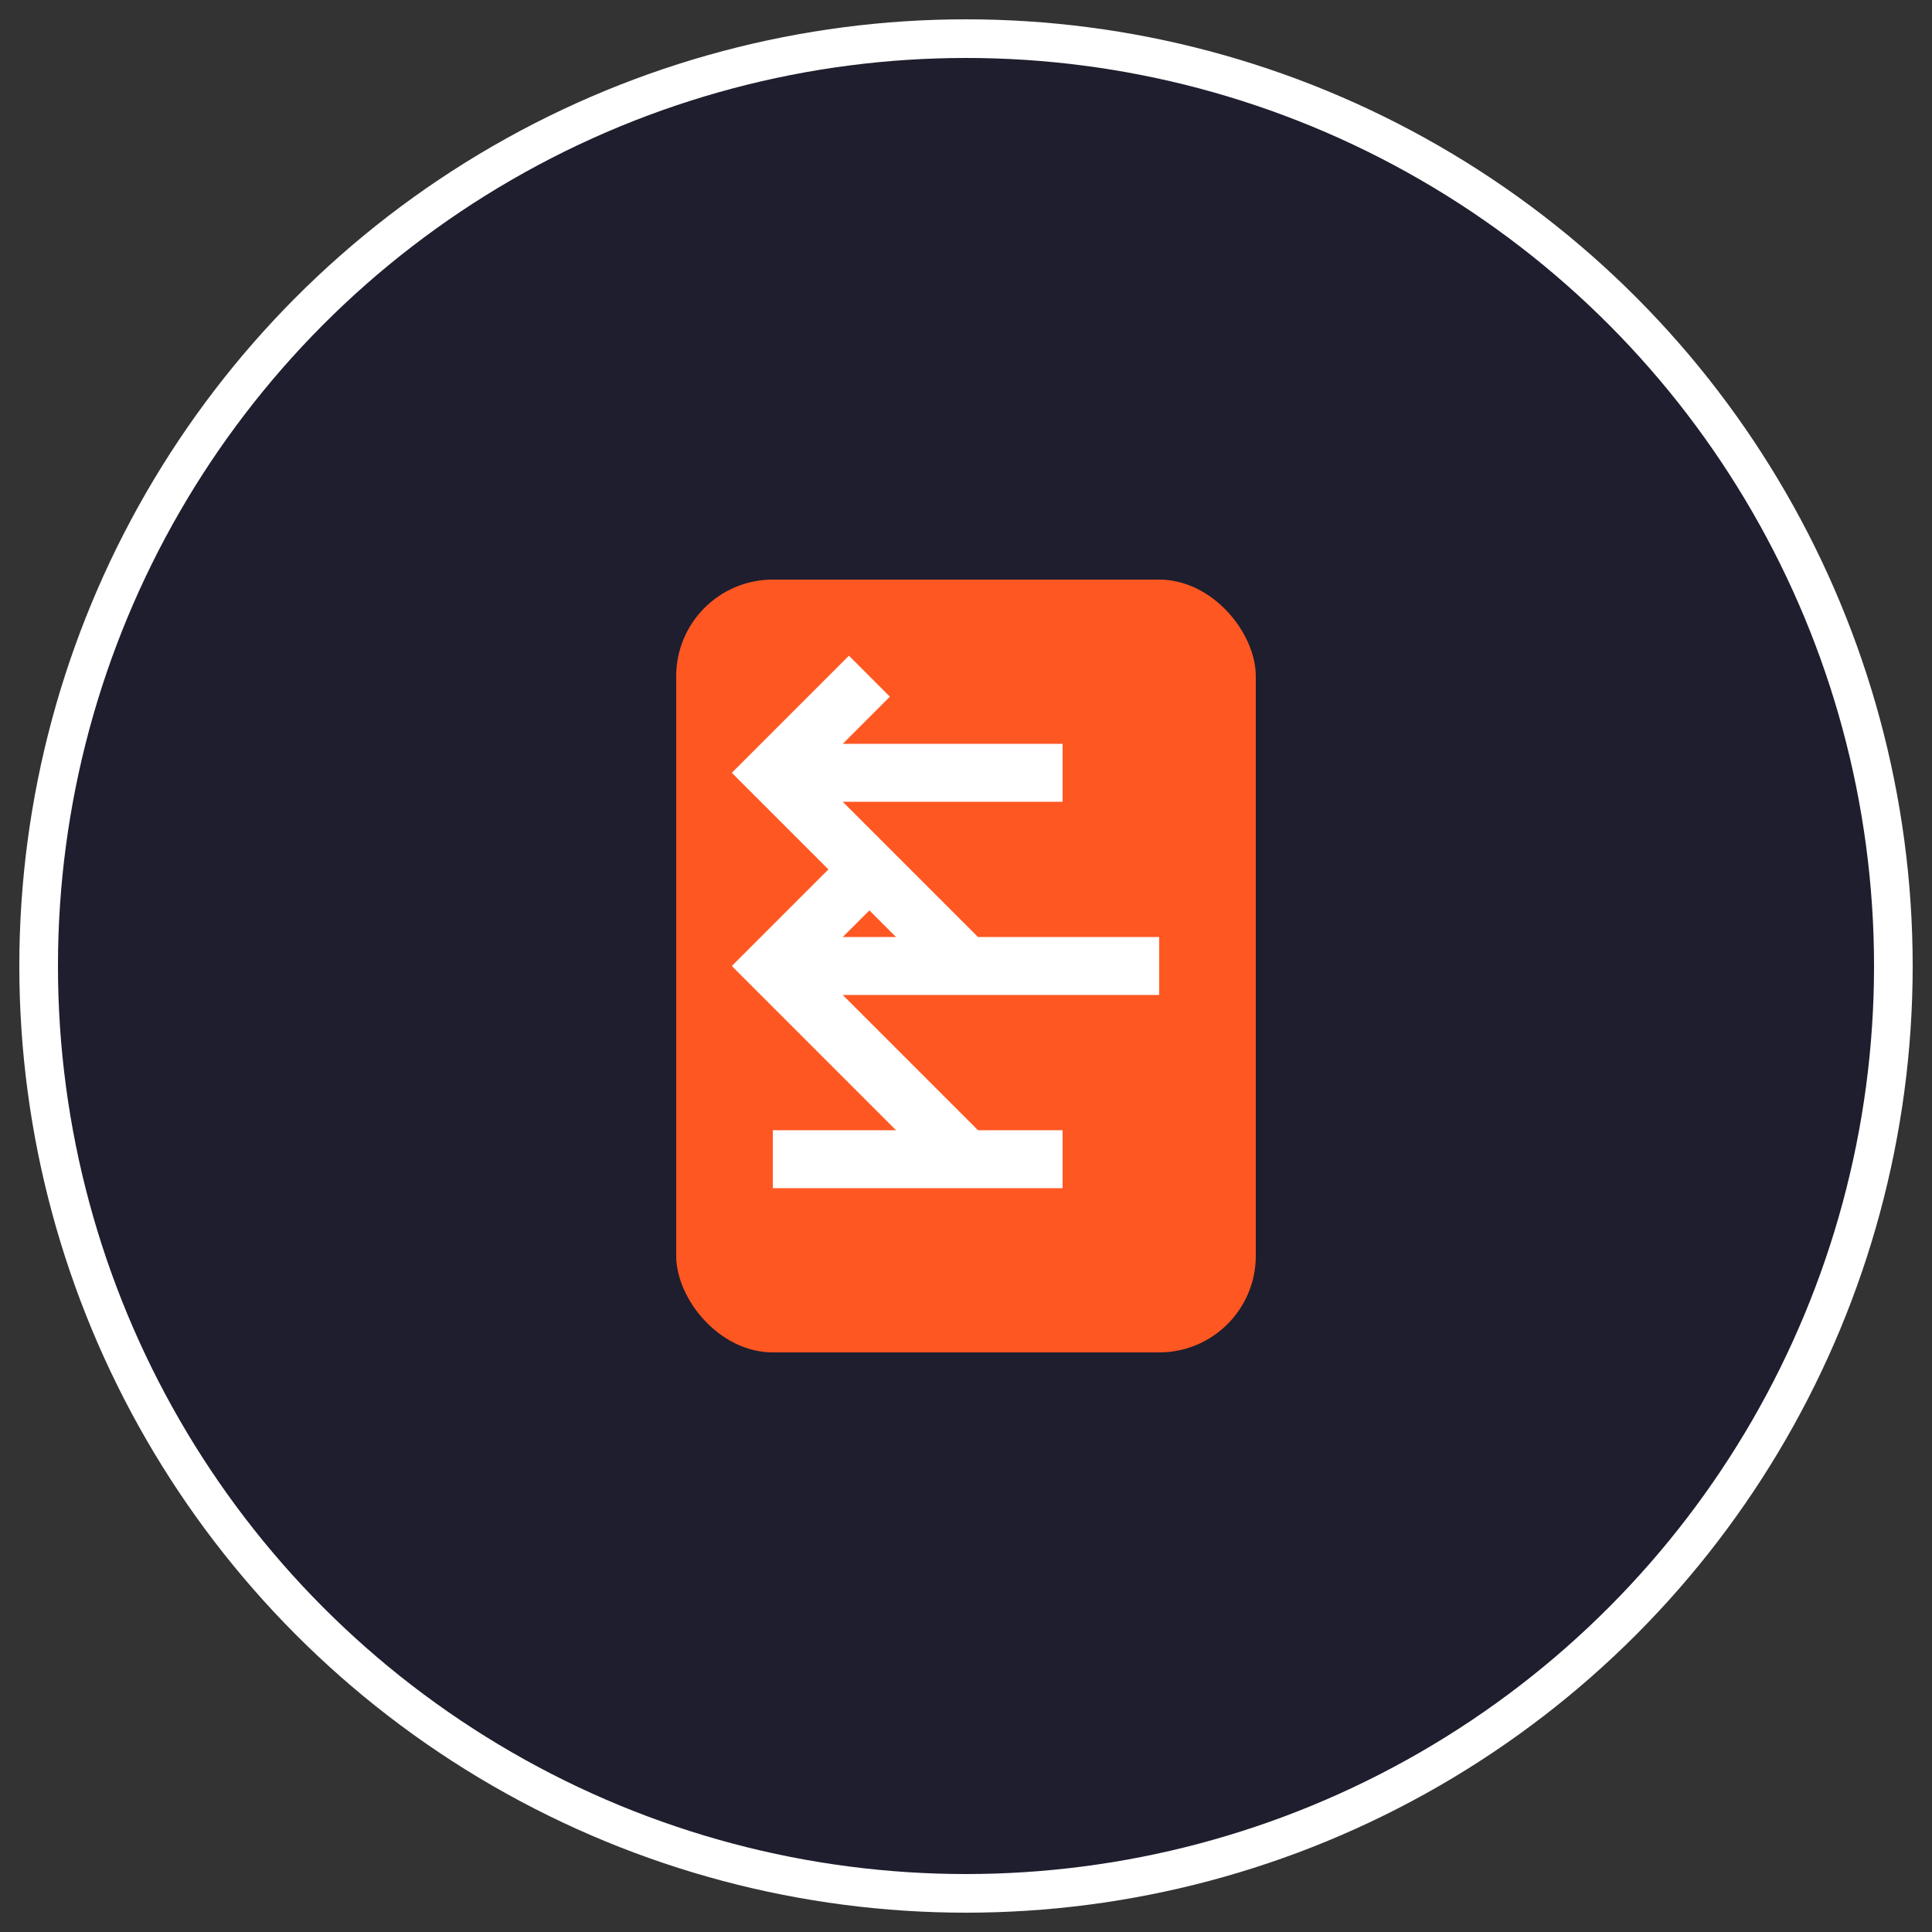<svg xmlns="http://www.w3.org/2000/svg" viewBox="0 0 100 100" width="300" height="300">
  <rect x="0" y="0" width="100" height="100" fill="#333333" stroke="none"/>
  <!-- Background Circle -->
  <circle cx="50" cy="50" r="48" fill="#1e1e2e" stroke="#ffffff" stroke-width="2" />
  
  <!-- Checklist Icon -->
  <rect x="35" y="30" width="30" height="40" rx="5" ry="5" fill="#ff5722" />
  <line x1="40" y1="40" x2="55" y2="40" stroke="#ffffff" stroke-width="3" />
  <line x1="40" y1="50" x2="60" y2="50" stroke="#ffffff" stroke-width="3" />
  <line x1="40" y1="60" x2="55" y2="60" stroke="#ffffff" stroke-width="3" />
  <polyline points="45,35 40,40 50,50" fill="none" stroke="#ffffff" stroke-width="3"/>
  <polyline points="45,45 40,50 50,60" fill="none" stroke="#ffffff" stroke-width="3"/>
  
</svg>

